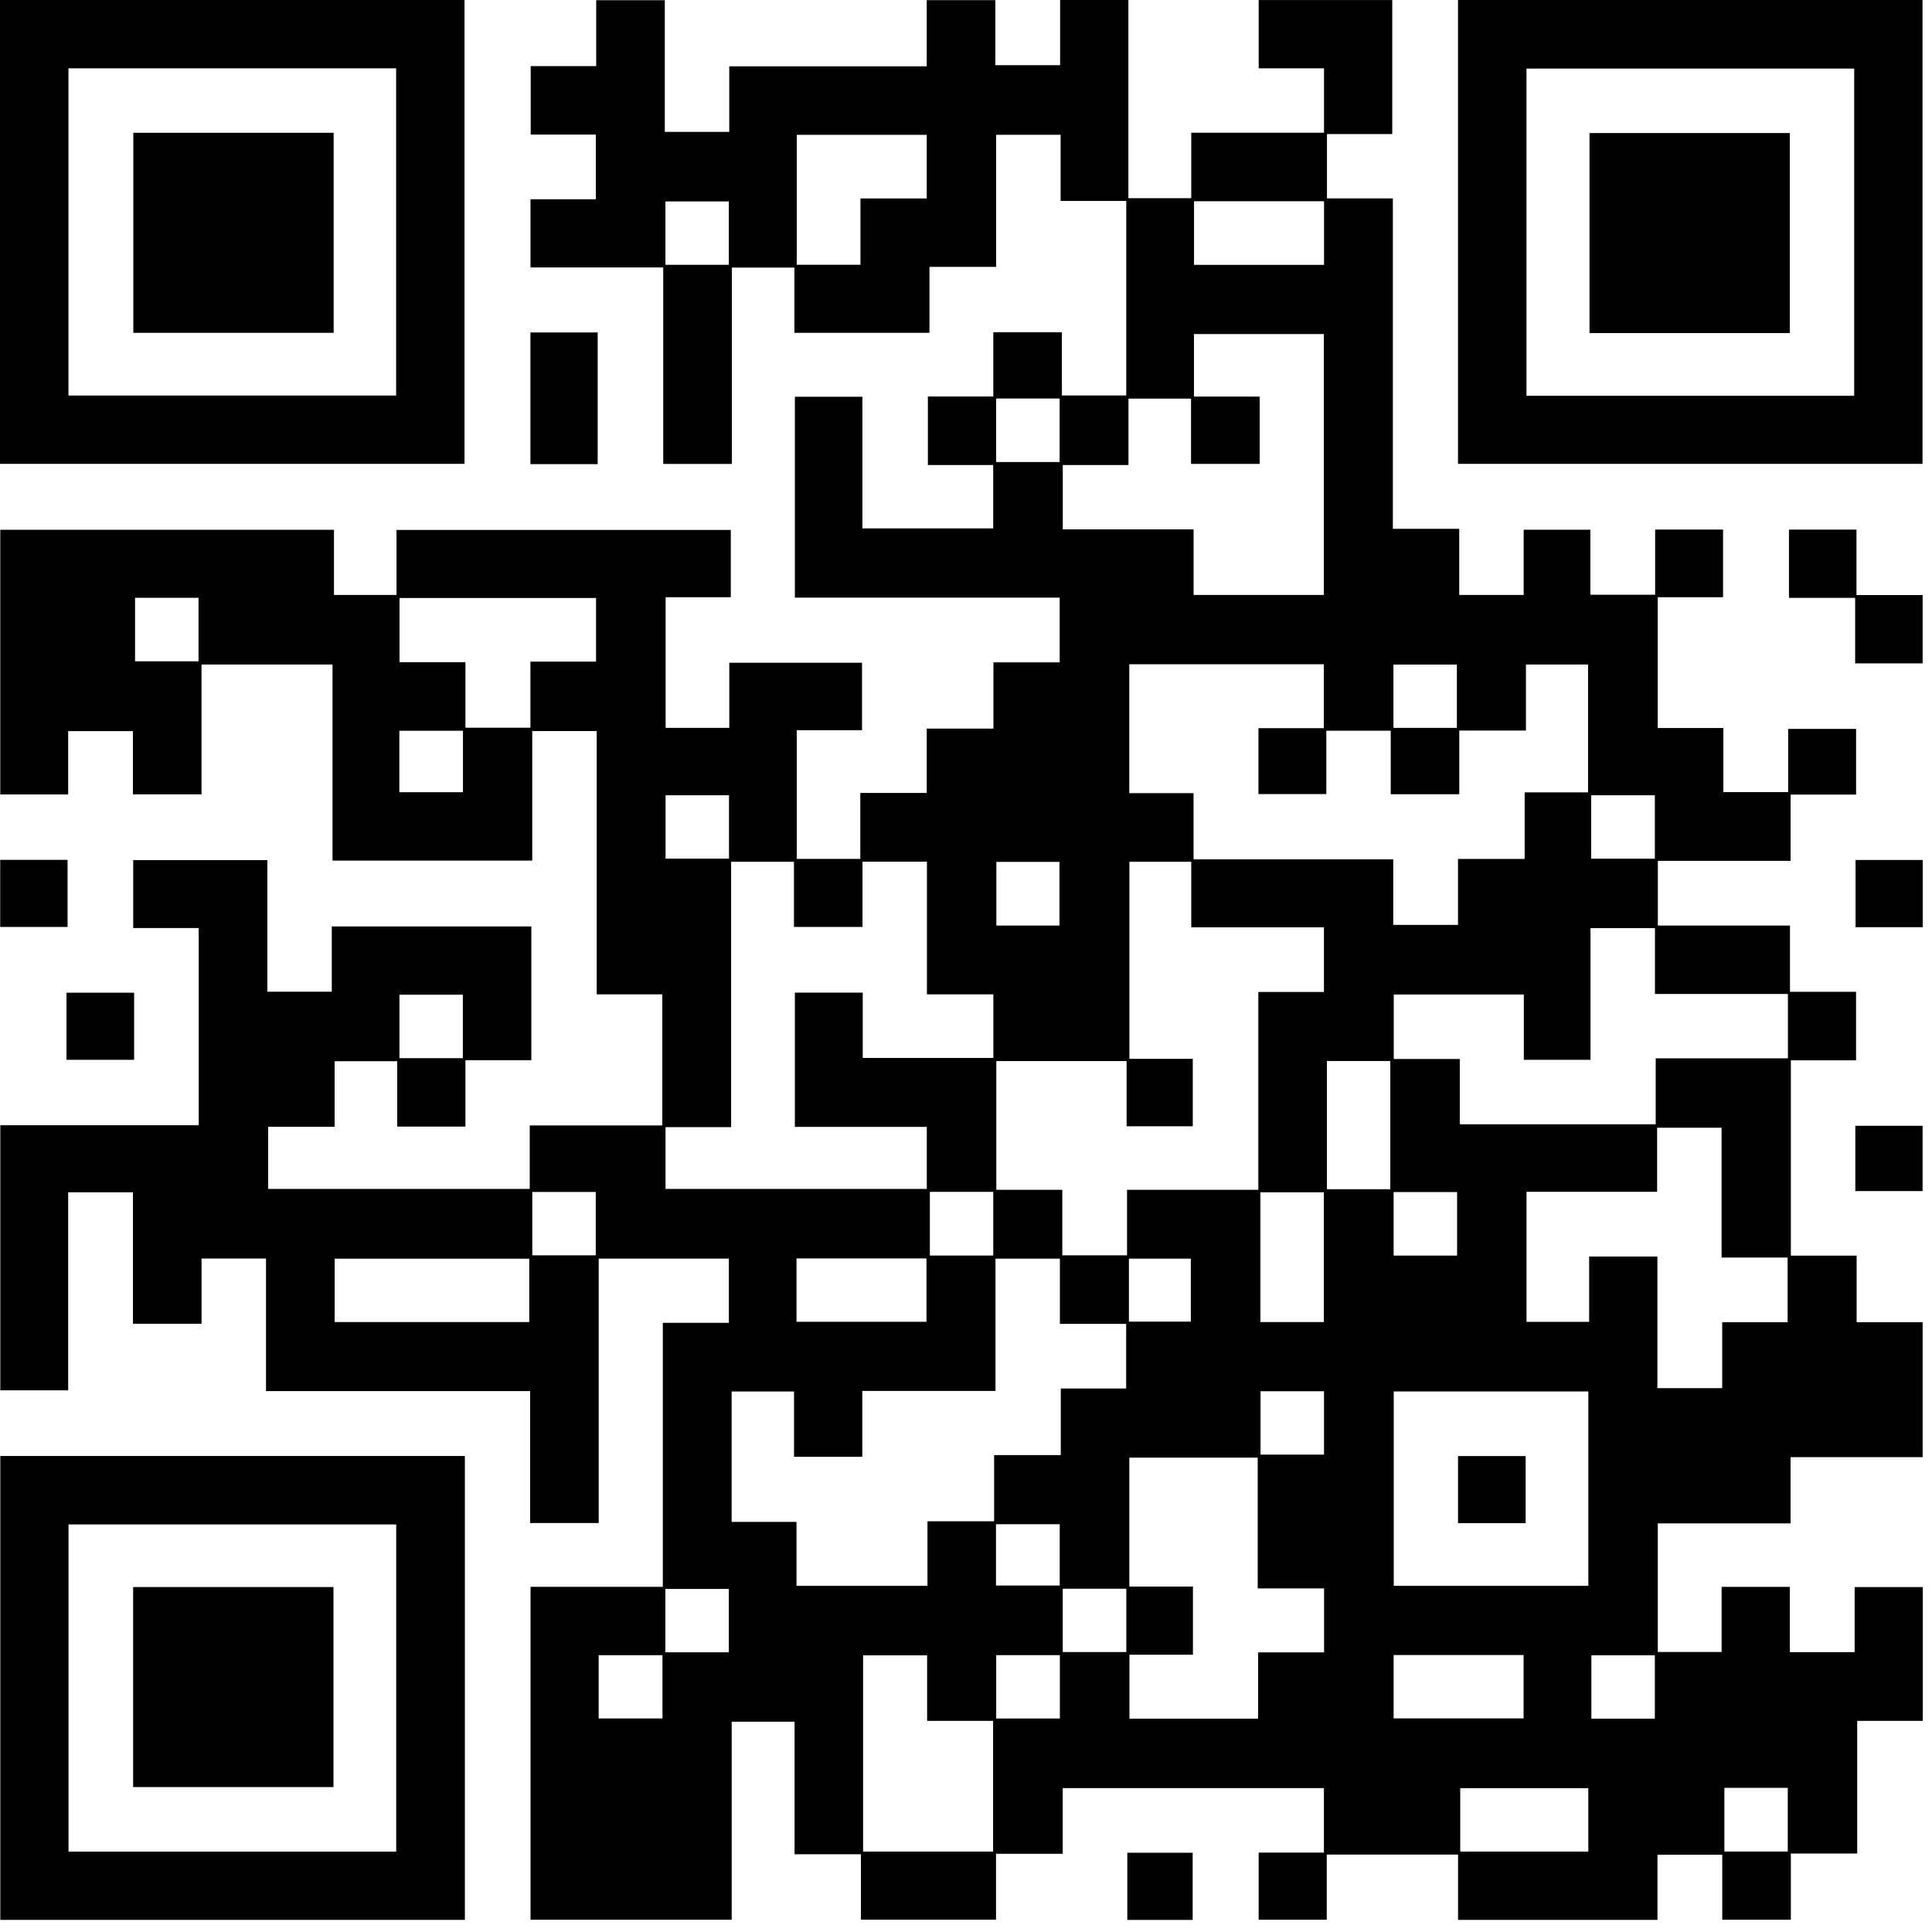<svg width="108" height="108" viewBox="0 0 108 108" fill="none" xmlns="http://www.w3.org/2000/svg">
<g id="uwaqUC.tif">
<g id="Group">
<path id="Vector" d="M48.092 44.326H51.805V40.729H55.533V37.025H59.236V33.408H44.434V22.179H48.207V29.536H55.521V25.994H51.869V22.164H55.527V18.573H59.361V22.107H62.958V11.231H59.289V7.535H55.686V14.918H51.958V18.605H44.406V14.96H40.91V25.934H37.075V14.95H29.655V11.139H33.307V7.523H29.666V3.695H33.328V0.011H37.163V7.372H40.765V3.708H51.805V0.008H55.64V3.644H59.261V0H63.077V11.08H66.592V7.419H74.013V3.819H70.361V0.002H77.828V7.493H74.178V11.091H77.862V29.561H81.571V33.257H85.174V29.613H88.902V33.248H92.524V29.604H96.32V33.386H92.668V40.697H96.337V44.28H99.959V40.746H103.757V44.418H100.097V48.122H92.675V51.739H100.061V55.442H103.755V59.272H100.11V70.19H103.787V73.913H107.477V81.455H100.093V85.159H92.672V92.348H96.239V88.708H100.054V92.357H103.676V88.719H107.485V96.199H103.819V103.615H100.11V107.315H96.275V103.681H92.653V107.323H81.507V103.672H74.166V107.315H70.359V103.562H74.008V99.956H59.406V103.628H55.678V107.313H48.126V103.653H44.417V96.243H40.901V107.315H29.657V88.704H37.052V73.947H40.744V70.356H33.468V85.138H29.634V77.762H14.87V70.354H11.267V74H7.433V66.65H3.811V77.721H0.017V62.901H11.108V51.877H7.446V48.083H14.945V55.438H18.547V51.789H29.702V59.267H26.018V62.976H22.203V59.321H18.707V62.988H14.989V66.463H29.613V62.914H37.022V55.585H33.356V40.867H29.753V48.107H18.588V37.146H11.265V44.403H7.431V40.871H3.811V44.411H0.015V29.615H18.669V33.259H22.165V29.625H40.852V33.384H37.209V40.688H40.767V37.048H48.188V40.818H44.538V48.013H48.092V44.333V44.326ZM85.301 40.839H81.575V44.398H77.743V40.847H74.142V44.39H70.348V40.707H74.002V37.131H63.128V44.337H66.72V48.037H77.883V51.702H81.503V48.015H85.229V44.294H88.774V37.146H85.301V40.833V40.839ZM70.342 66.512V55.453H74.01V51.838H66.592V48.175H63.134V59.189H66.677V62.959H62.977V59.314H55.695V66.51H59.383V70.173H63.002V66.51H70.34L70.342 66.512ZM40.901 85.076H44.525V88.646H51.846V85.042H55.572V81.34H59.298V77.619H62.953V74.005H59.249V70.358H55.648V77.753H48.203V81.436H44.387V77.787H40.899V85.078L40.901 85.076ZM51.816 55.583V48.168H48.215V51.817H44.383V48.175H40.87V63.01H37.203V66.461H51.809V62.993H44.434V55.489H48.228V59.14H55.529V55.583H51.818H51.816ZM70.418 25.932H66.58V22.283H63.083V25.996H59.41V29.593H66.722V33.257H74.004V18.673H66.743V22.169H70.418V25.932ZM77.911 55.593V59.197H81.603V62.848H92.555V59.161H99.946V55.563H92.513V51.883H88.91V59.244H85.182V55.593H77.909H77.911ZM92.634 66.622H85.333V73.892H88.834V70.239H92.649V77.598H96.271V73.913H99.929V70.299H96.237V63.041H92.634V66.624V66.622ZM70.306 88.793V81.485H63.13V88.691H66.686V92.499H63.136V96.075H70.329V92.369H74.017V88.793H70.306ZM88.789 77.783H77.911V88.646H88.789V77.783ZM55.514 103.505V96.197H51.826V92.535H48.247V103.505H55.514ZM33.32 33.429H22.333V37.016H26.018V40.68H29.651V36.984H33.32V33.429ZM48.102 11.093H51.805V7.537H44.538V14.799H48.1V11.091L48.102 11.093ZM29.585 73.905V70.362H18.709V73.905H29.585ZM77.904 92.518V96.061H85.169V92.518H77.904ZM74.015 14.805V11.248H66.746V14.805H74.015ZM74.004 73.903V66.648H70.457V73.903H74.004ZM44.525 73.89H51.79V70.347H44.525V73.89ZM88.787 99.96H81.628V103.505H88.787V99.96ZM77.719 66.48V59.312H74.176V66.48H77.719ZM37.205 44.456V47.998H40.752V44.456H37.205ZM70.465 77.772V81.315H74.013V77.772H70.465ZM55.686 22.277V25.828H59.234V22.277H55.686ZM81.452 70.188V66.637H77.904V70.188H81.452ZM51.98 66.626V70.186H55.523V66.626H51.98ZM29.755 70.175H33.303V66.633H29.755V70.175ZM40.742 14.803V11.261H37.197V14.803H40.742ZM25.874 59.153V55.604H22.329V59.153H25.874ZM40.742 92.365V88.823H37.194V92.365H40.742ZM62.962 88.812H59.408V92.35H62.962V88.812ZM33.466 96.063H37.033V92.526H33.466V96.063ZM7.55 33.418V36.969H11.097V33.418H7.55ZM59.247 92.522H55.689V96.065H59.247V92.522ZM59.225 51.739V48.179H55.697V51.739H59.225ZM92.507 92.531H88.959V96.073H92.507V92.531ZM81.441 40.69V37.148H77.894V40.69H81.441ZM96.394 99.943V103.502H99.937V99.943H96.394ZM92.507 44.456H88.949V48.001H92.507V44.456ZM25.88 40.85H22.324V44.286H25.88V40.85ZM55.676 88.631H59.24V85.206H55.676V88.631ZM63.107 73.882H66.567V70.358H63.107V73.882Z" fill="black"/>
<path id="Vector_2" d="M0 25.93V0H25.967V25.93H0ZM3.826 22.111H22.144V3.819H3.826V22.111Z" fill="black"/>
<path id="Vector_3" d="M25.986 81.391V107.323H0.017V81.391H25.984H25.986ZM22.148 103.506V85.216H3.83V103.506H22.148Z" fill="black"/>
<path id="Vector_4" d="M81.503 25.93V0H107.47V25.93H81.503ZM103.651 22.124V3.833H85.331V22.124H103.651Z" fill="black"/>
<path id="Vector_5" d="M107.477 37.084H103.704V33.421H100.005V29.606H103.778V33.264H107.477V37.082V37.084Z" fill="black"/>
<path id="Vector_6" d="M33.411 25.945H29.651V18.584H33.411V25.945Z" fill="black"/>
<path id="Vector_7" d="M3.777 48.066V51.817H0.011V48.066H3.777Z" fill="black"/>
<path id="Vector_8" d="M107.481 51.83H103.727V48.073H107.481V51.83Z" fill="black"/>
<path id="Vector_9" d="M3.717 59.244V55.494H7.497V59.244H3.717Z" fill="black"/>
<path id="Vector_10" d="M107.474 66.582H103.714V62.933H107.474V66.582Z" fill="black"/>
<path id="Vector_11" d="M66.671 107.325H63.017V103.57H66.671V107.325Z" fill="black"/>
<path id="Vector_12" d="M85.284 81.396V85.144H81.505V81.396H85.284Z" fill="black"/>
<path id="Vector_13" d="M7.452 7.423H18.651V18.605H7.452V7.423Z" fill="black"/>
<path id="Vector_14" d="M18.641 99.899H7.441V88.717H18.641V99.899Z" fill="black"/>
<path id="Vector_15" d="M100.052 7.438V18.619H88.855V7.438H100.052Z" fill="black"/>
</g>
</g>
</svg>
